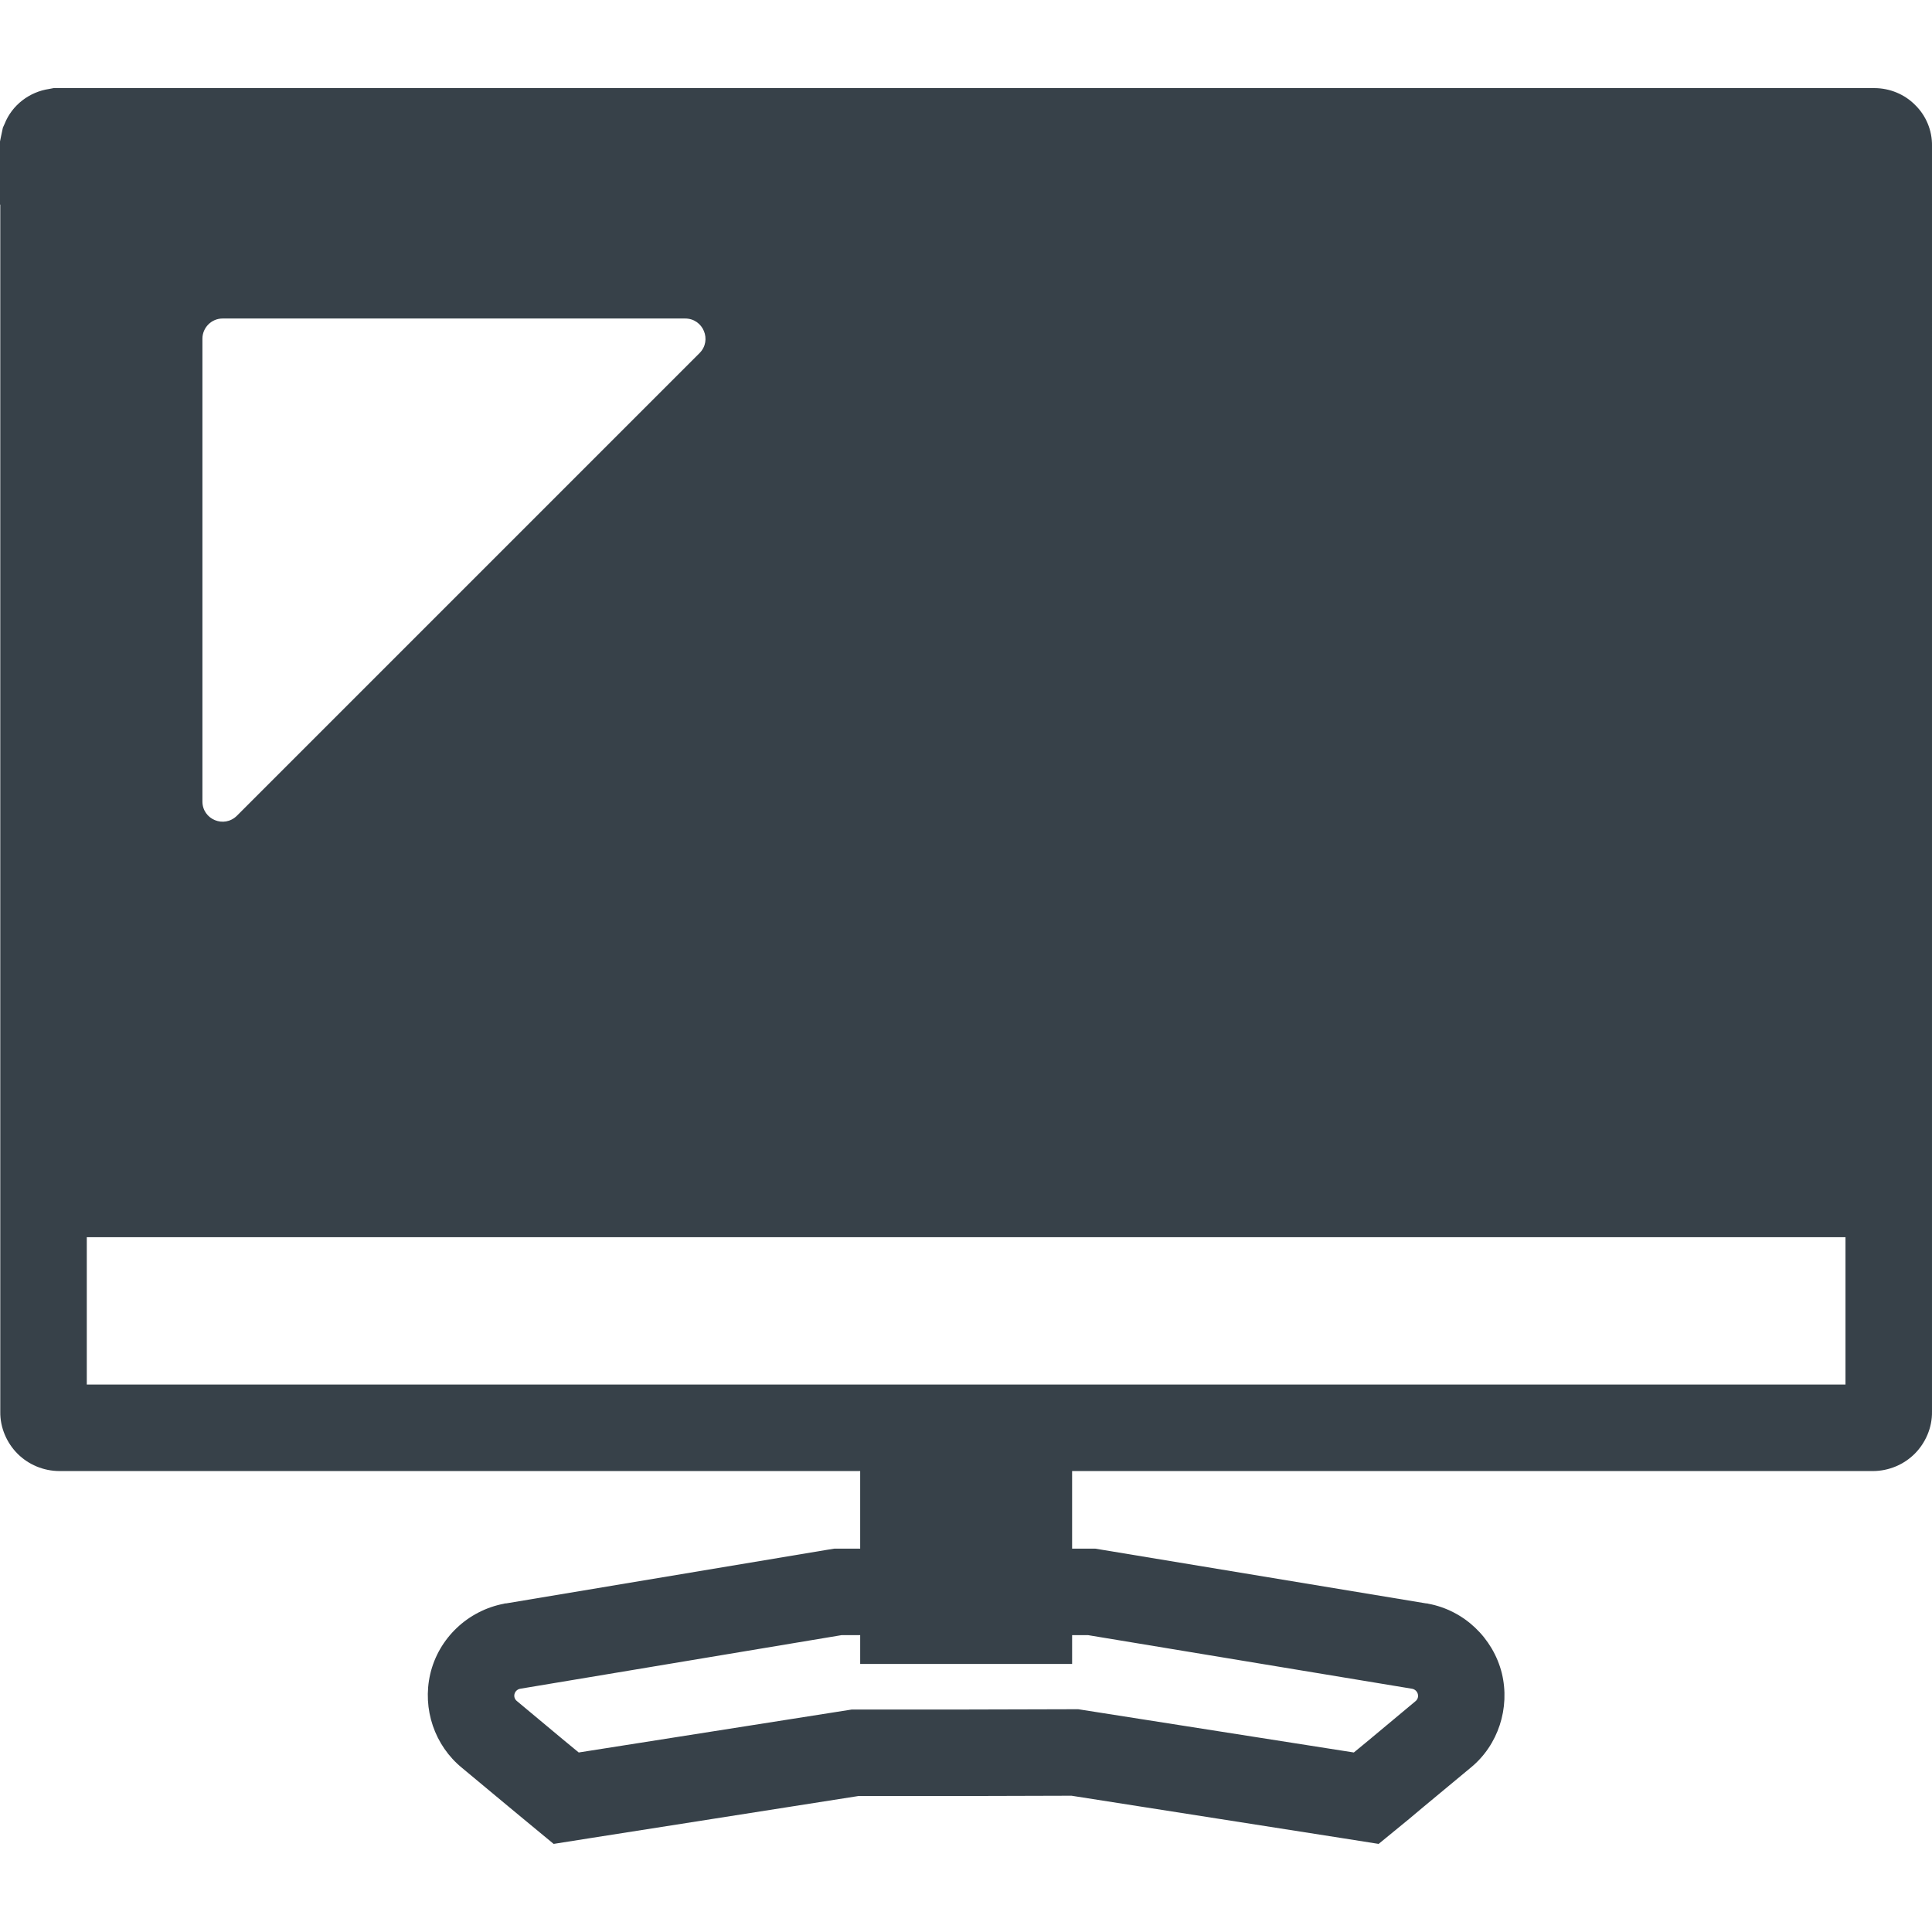 <?xml version="1.0" encoding="utf-8"?>
<!-- Generator: Adobe Illustrator 24.1.1, SVG Export Plug-In . SVG Version: 6.00 Build 0)  -->
<svg version="1.1" id="_x31_0" xmlns="http://www.w3.org/2000/svg" xmlns:xlink="http://www.w3.org/1999/xlink" x="0px" y="0px"
	 viewBox="0 0 512 512" style="enable-background:new 0 0 512 512;" xml:space="preserve">
<style type="text/css">
	.st0{fill:#374149;}
</style>
<g>
	<path class="st0" d="M507.564,27.855c-2.75-2.828-6.722-4.508-10.851-4.508H14.214l-1.226,0.234
		c-5.117,0.758-9.777,4.199-11.766,9.242L0.766,33.82L0.23,36.339L0,37.488v16.734h0.074v319.881
		C0,378.38,1.832,382.435,4.66,385.263c2.828,2.825,6.805,4.582,11.156,4.582h212.14V410.4h-6.805l-1.91,0.305l-85.128,14.214
		h-0.305l-0.23,0.078c-9.629,1.832-17.348,9.168-19.562,18.645c-2.137,9.246,1.145,18.953,8.48,24.91l12.309,10.242l3.969,3.289
		l7.949,6.57l10.165-1.606l70.609-11.082h28.578l27.89-0.078l71.226,11.16l10.164,1.606l8.02-6.57l3.824-3.21l12.606-10.469
		c7.183-5.887,10.472-15.742,8.179-25.066c-2.371-9.321-10.011-16.582-19.488-18.34l-0.305-0.078h-0.23l-85.894-14.214l-1.832-0.305
		h-6.113v-20.554h212.135c4.352,0,8.329-1.758,11.157-4.582c2.828-2.828,4.66-6.882,4.586-11.16V38.632
		C512.072,34.581,510.392,30.608,507.564,27.855z M53.644,89.752c0-2.902,2.371-5.343,5.348-5.343h122.574
		c4.82,0,7.183,5.805,3.82,9.164L62.816,216.147c-3.438,3.442-9.172,0.996-9.172-3.742V89.752z M288.323,433.325l85.89,14.211
		c1.606,0.309,2.145,2.297,0.918,3.289l-12.453,10.39l-3.898,3.211l-73.054-11.465l-29.653,0.078h-30.335l-72.367,11.386
		l-3.898-3.211l-12.457-10.39c-1.297-0.992-0.762-2.98,0.843-3.289l85.203-14.211h4.894v7.641h56.164v-7.641H288.323z
		 M489.072,366.92H23v-39.047h466.072V366.92z"/>
</g>
</svg>
